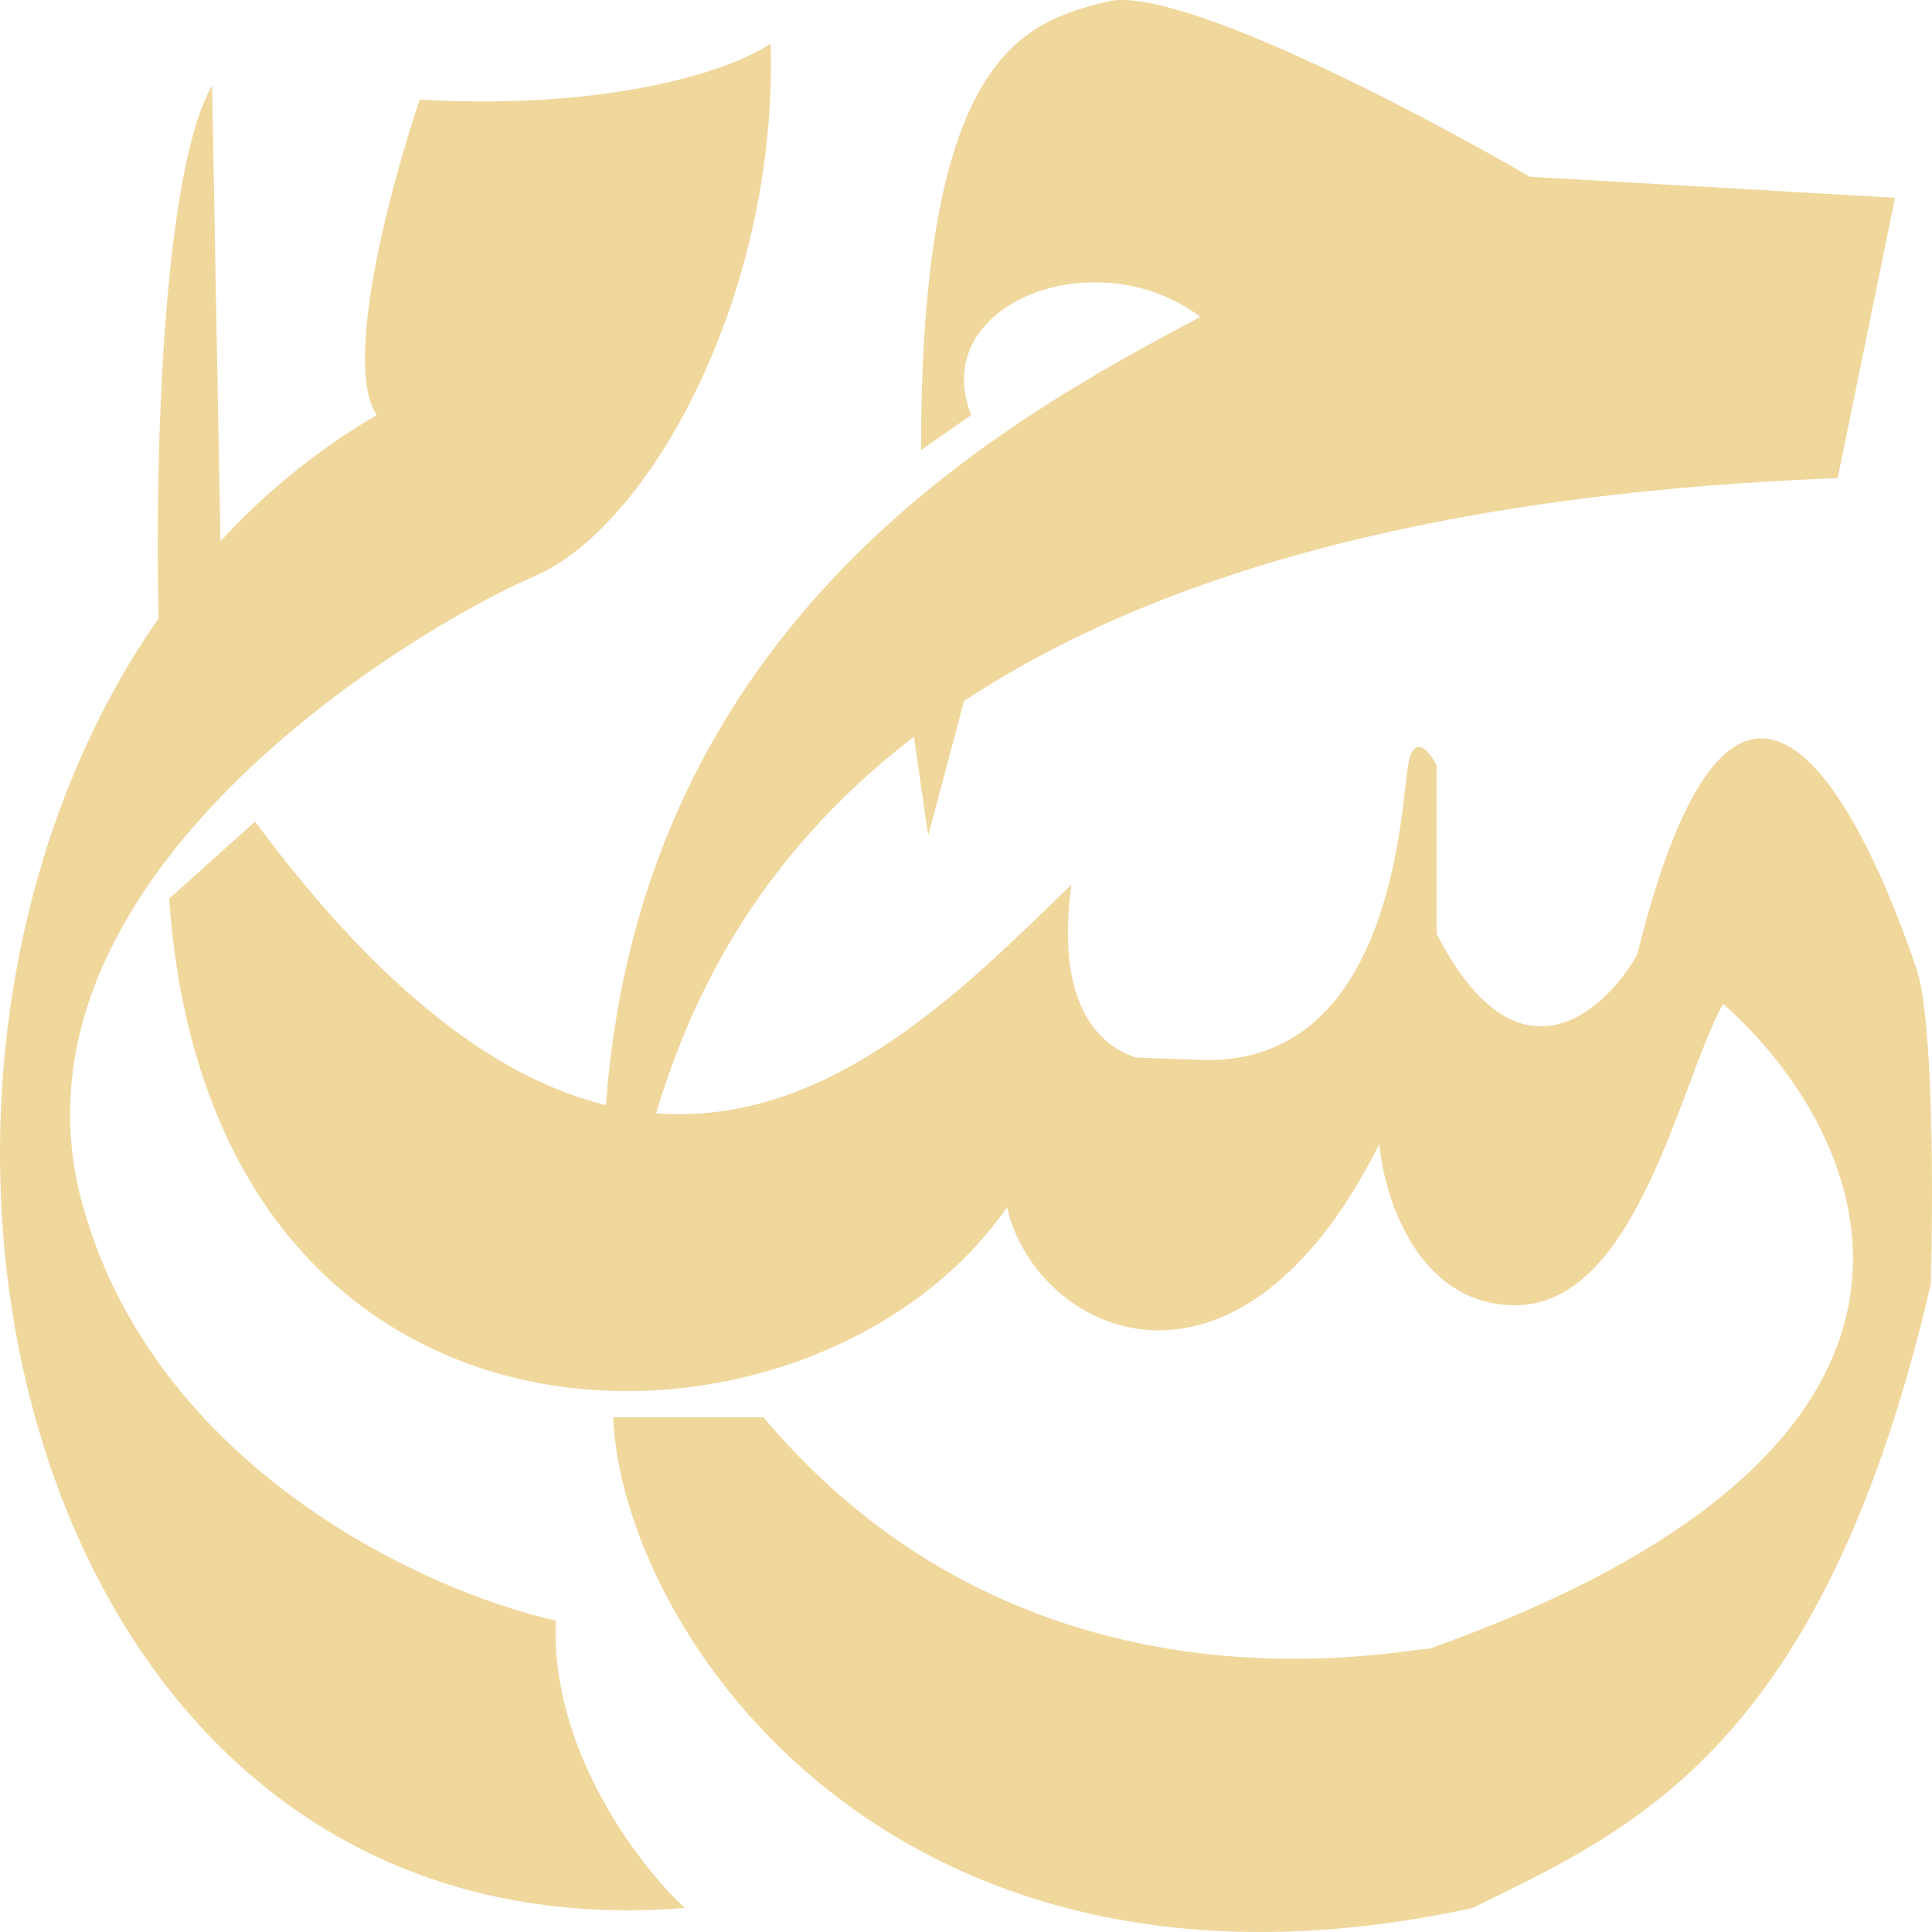 <svg width="439" height="439" viewBox="0 0 439 439" fill="none" xmlns="http://www.w3.org/2000/svg">
<path fill-rule="evenodd" clip-rule="evenodd" d="M57.955 186.686L38.428 204.205C48.191 341.171 185.855 336.713 228.812 274.28C235.322 302.948 280.885 324.927 313.428 259.948C314.514 272.157 322.215 296.578 344.346 296.578C365.003 296.578 375.678 268.159 383.826 246.469C386.59 239.113 389.063 232.531 391.535 228.094C424.622 257.292 457.601 327.475 324.82 374.618C324.212 374.618 322.925 374.784 321.041 375.028C302.733 377.394 228.077 387.042 173.487 322.061H139.316C141.485 370.9 202.778 462.212 334.583 433.546C335.479 433.107 336.379 432.668 337.281 432.228C373.537 414.542 414.909 394.36 438.724 291.8C439.267 272.687 439.376 231.599 435.47 220.13C430.589 205.798 398.045 111.831 372.009 216.945C364.416 230.219 344.671 247.843 326.446 212.167V173.944C324.82 170.759 321.239 166.3 319.938 173.944C319.773 174.911 319.609 176.383 319.4 178.246C317.548 194.803 312.238 242.267 272.747 240.835C265.978 240.589 261.231 240.419 258.083 240.307C248.588 237.142 239.943 226.822 243.457 201.02C242.331 202.107 241.188 203.215 240.029 204.339C216.737 226.924 186.826 255.928 149.079 252.962C156.459 228.556 170.883 195.673 207.659 167.401L210.913 189.871L219.049 159.287C258.697 133.11 320.349 112.363 417.571 108.646L430.589 44.94L347.6 40.162C322.107 25.298 267.216 -3.476 251.594 0.346C232.068 5.124 209.287 13.087 209.287 102.275L220.677 94.312C210.602 68.83 249.315 54.177 272.747 72.015C228.812 95.327 145.824 140.499 137.688 251.118C114.071 245.325 87.581 226.624 57.955 186.686ZM95.38 22.643C88.872 41.755 77.806 82.845 85.617 94.312C72.174 102.144 60.339 111.853 50.094 122.979L48.191 19.458C36.475 39.844 35.211 108.646 36.043 140.499C-39.171 248.2 4.582 445.499 155.588 433.546C145.282 423.989 124.996 397.551 126.298 368.247C97.55 361.876 35.824 334.165 18.901 274.28C-2.253 199.427 95.38 142.091 121.416 130.943C147.452 119.794 176.741 67.237 175.114 9.902C167.521 15.211 140.943 25.191 95.38 22.643Z" fill="#F0D79C"/>
</svg>
